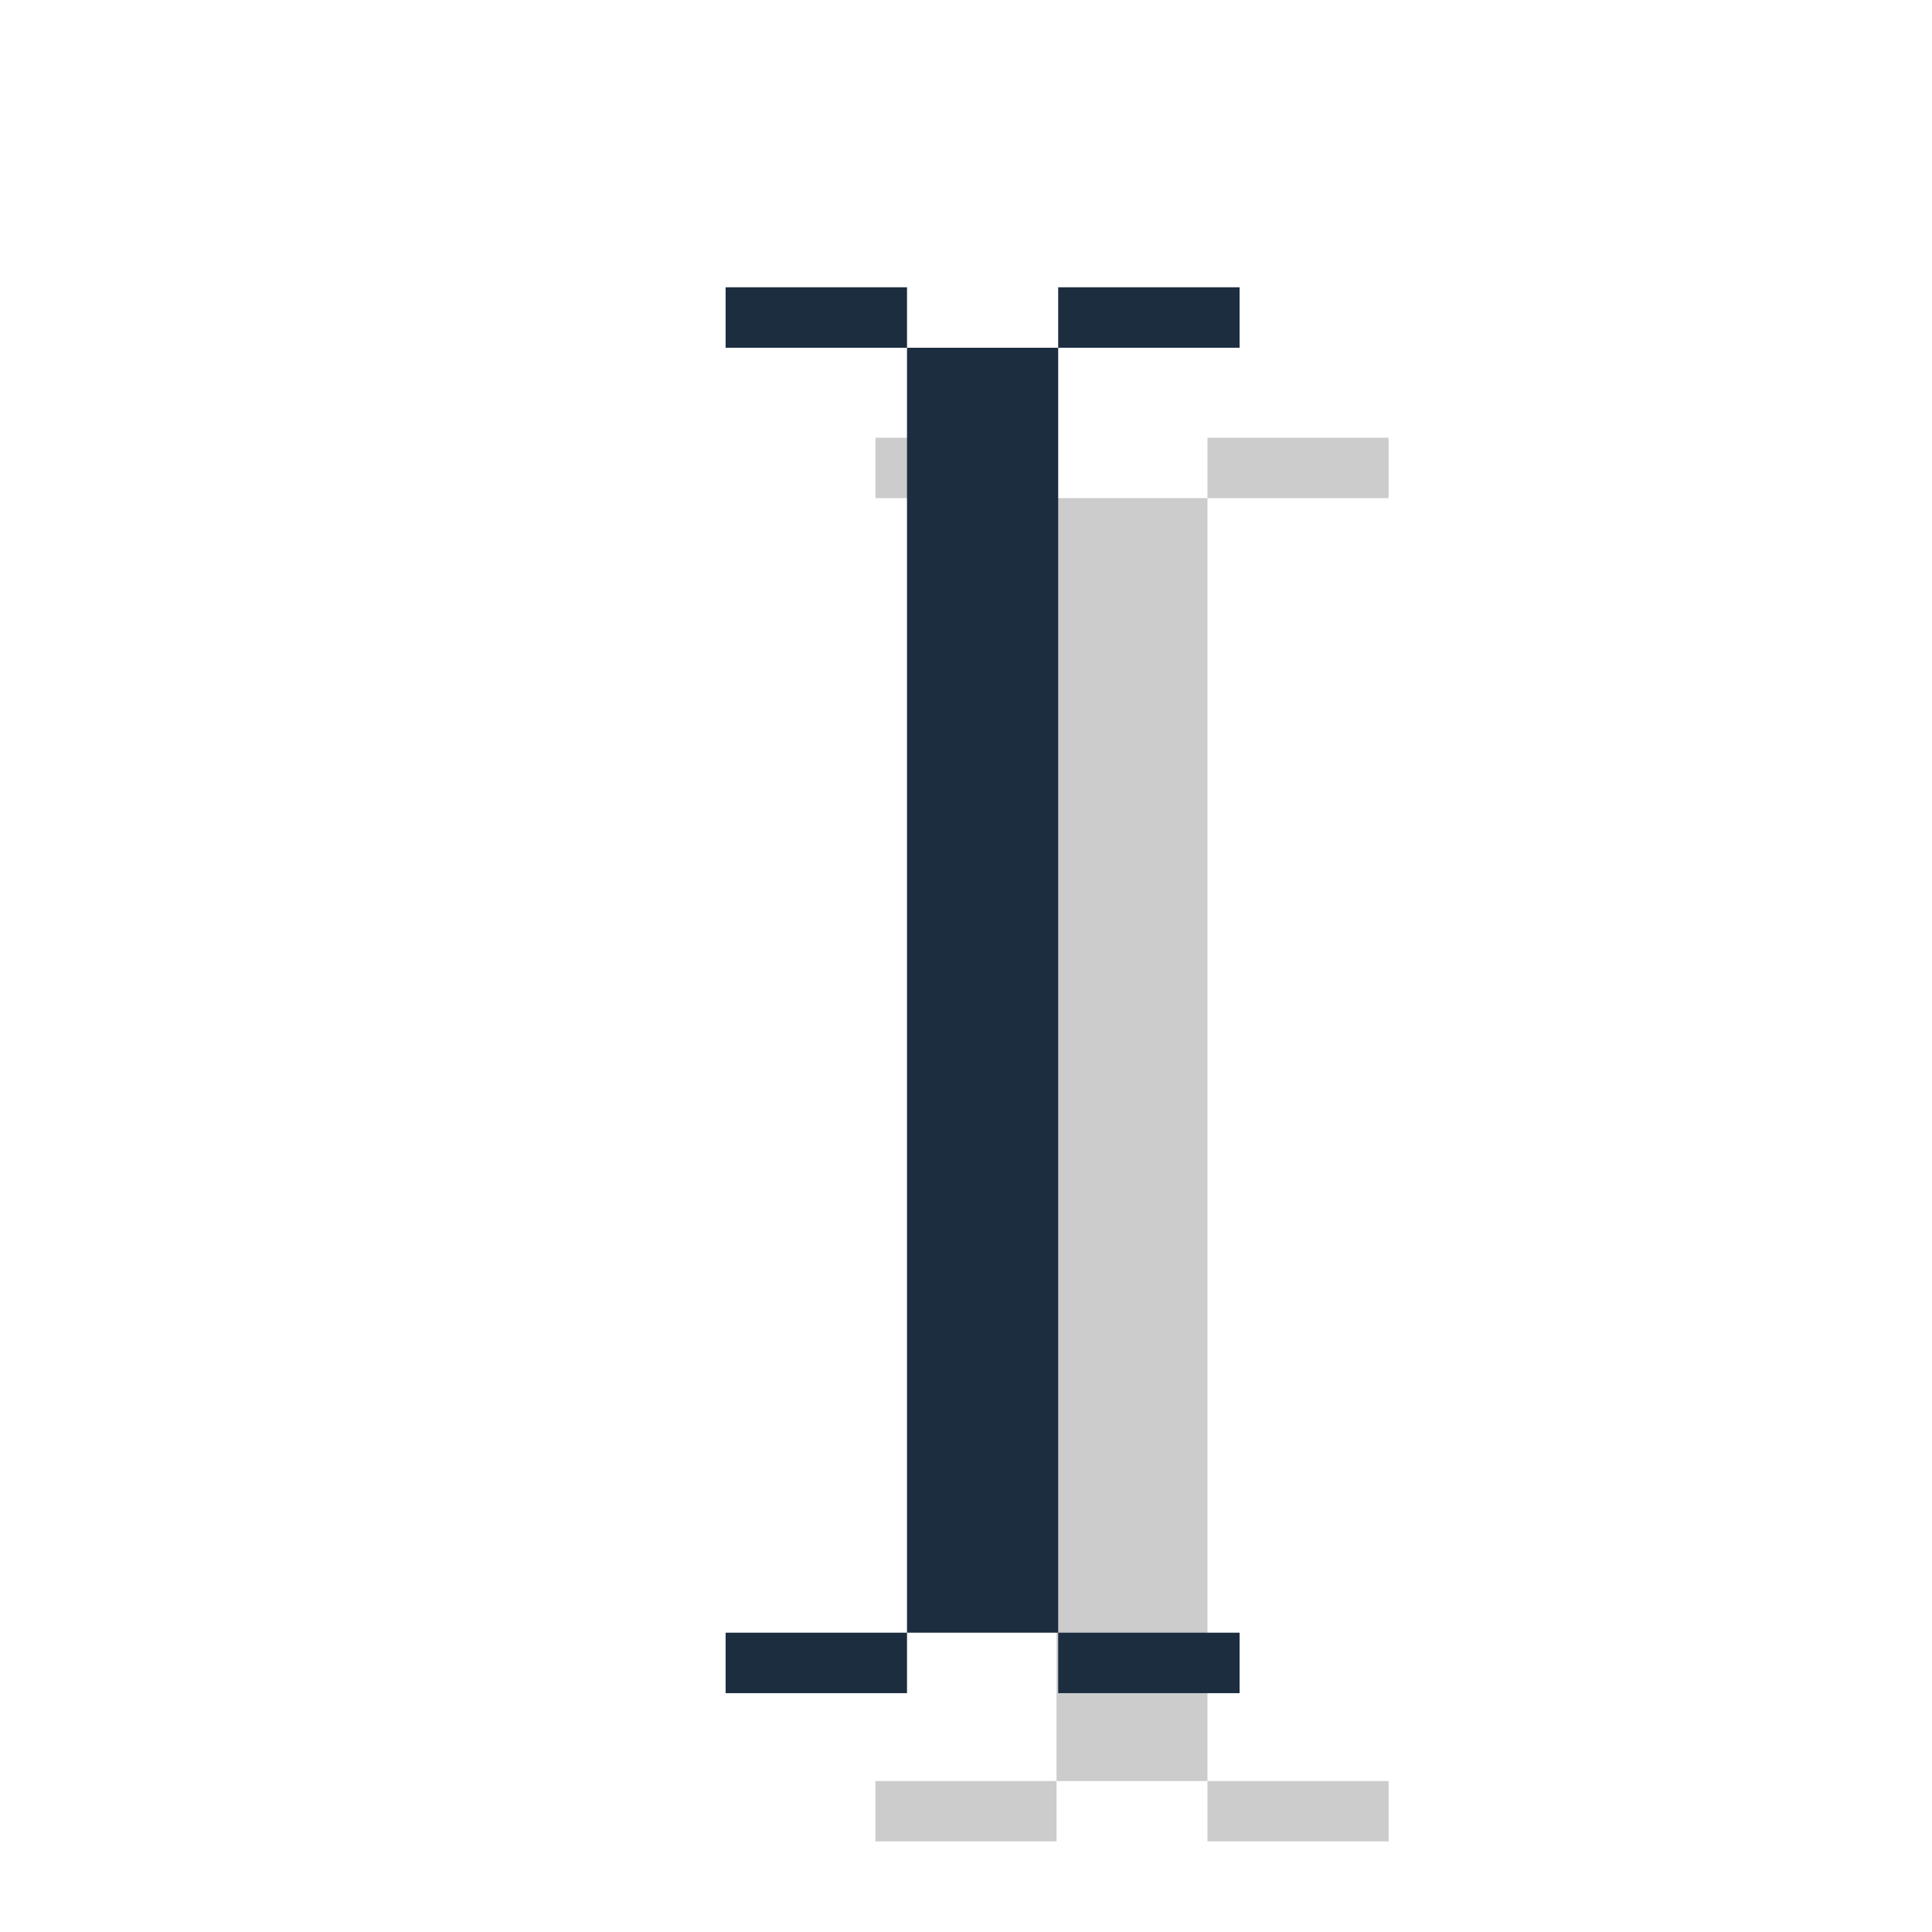 <svg height="32" viewBox="0 0 8.467 8.467" width="32" xmlns="http://www.w3.org/2000/svg"><g transform="matrix(.25 0 0 .25 0 -65.783)"><path d="m15.346 270.806v1.058h3.175v-1.058zm3.175 1.058v22.49h2.646v-22.49zm2.646 0h3.175v-1.058h-3.175zm0 22.49v1.058h3.175v-1.058zm-2.646 0h-3.175v1.058h3.175z" fill="#cccccd"/><path d="m48 19v4h12v-4zm12 4v85h10v-85zm10 0h12v-4h-12zm0 85v4h12v-4zm-10 0h-12v4h12z" fill="#1c2d40" transform="matrix(.265 0 0 .265 0 263.133)"/></g></svg>